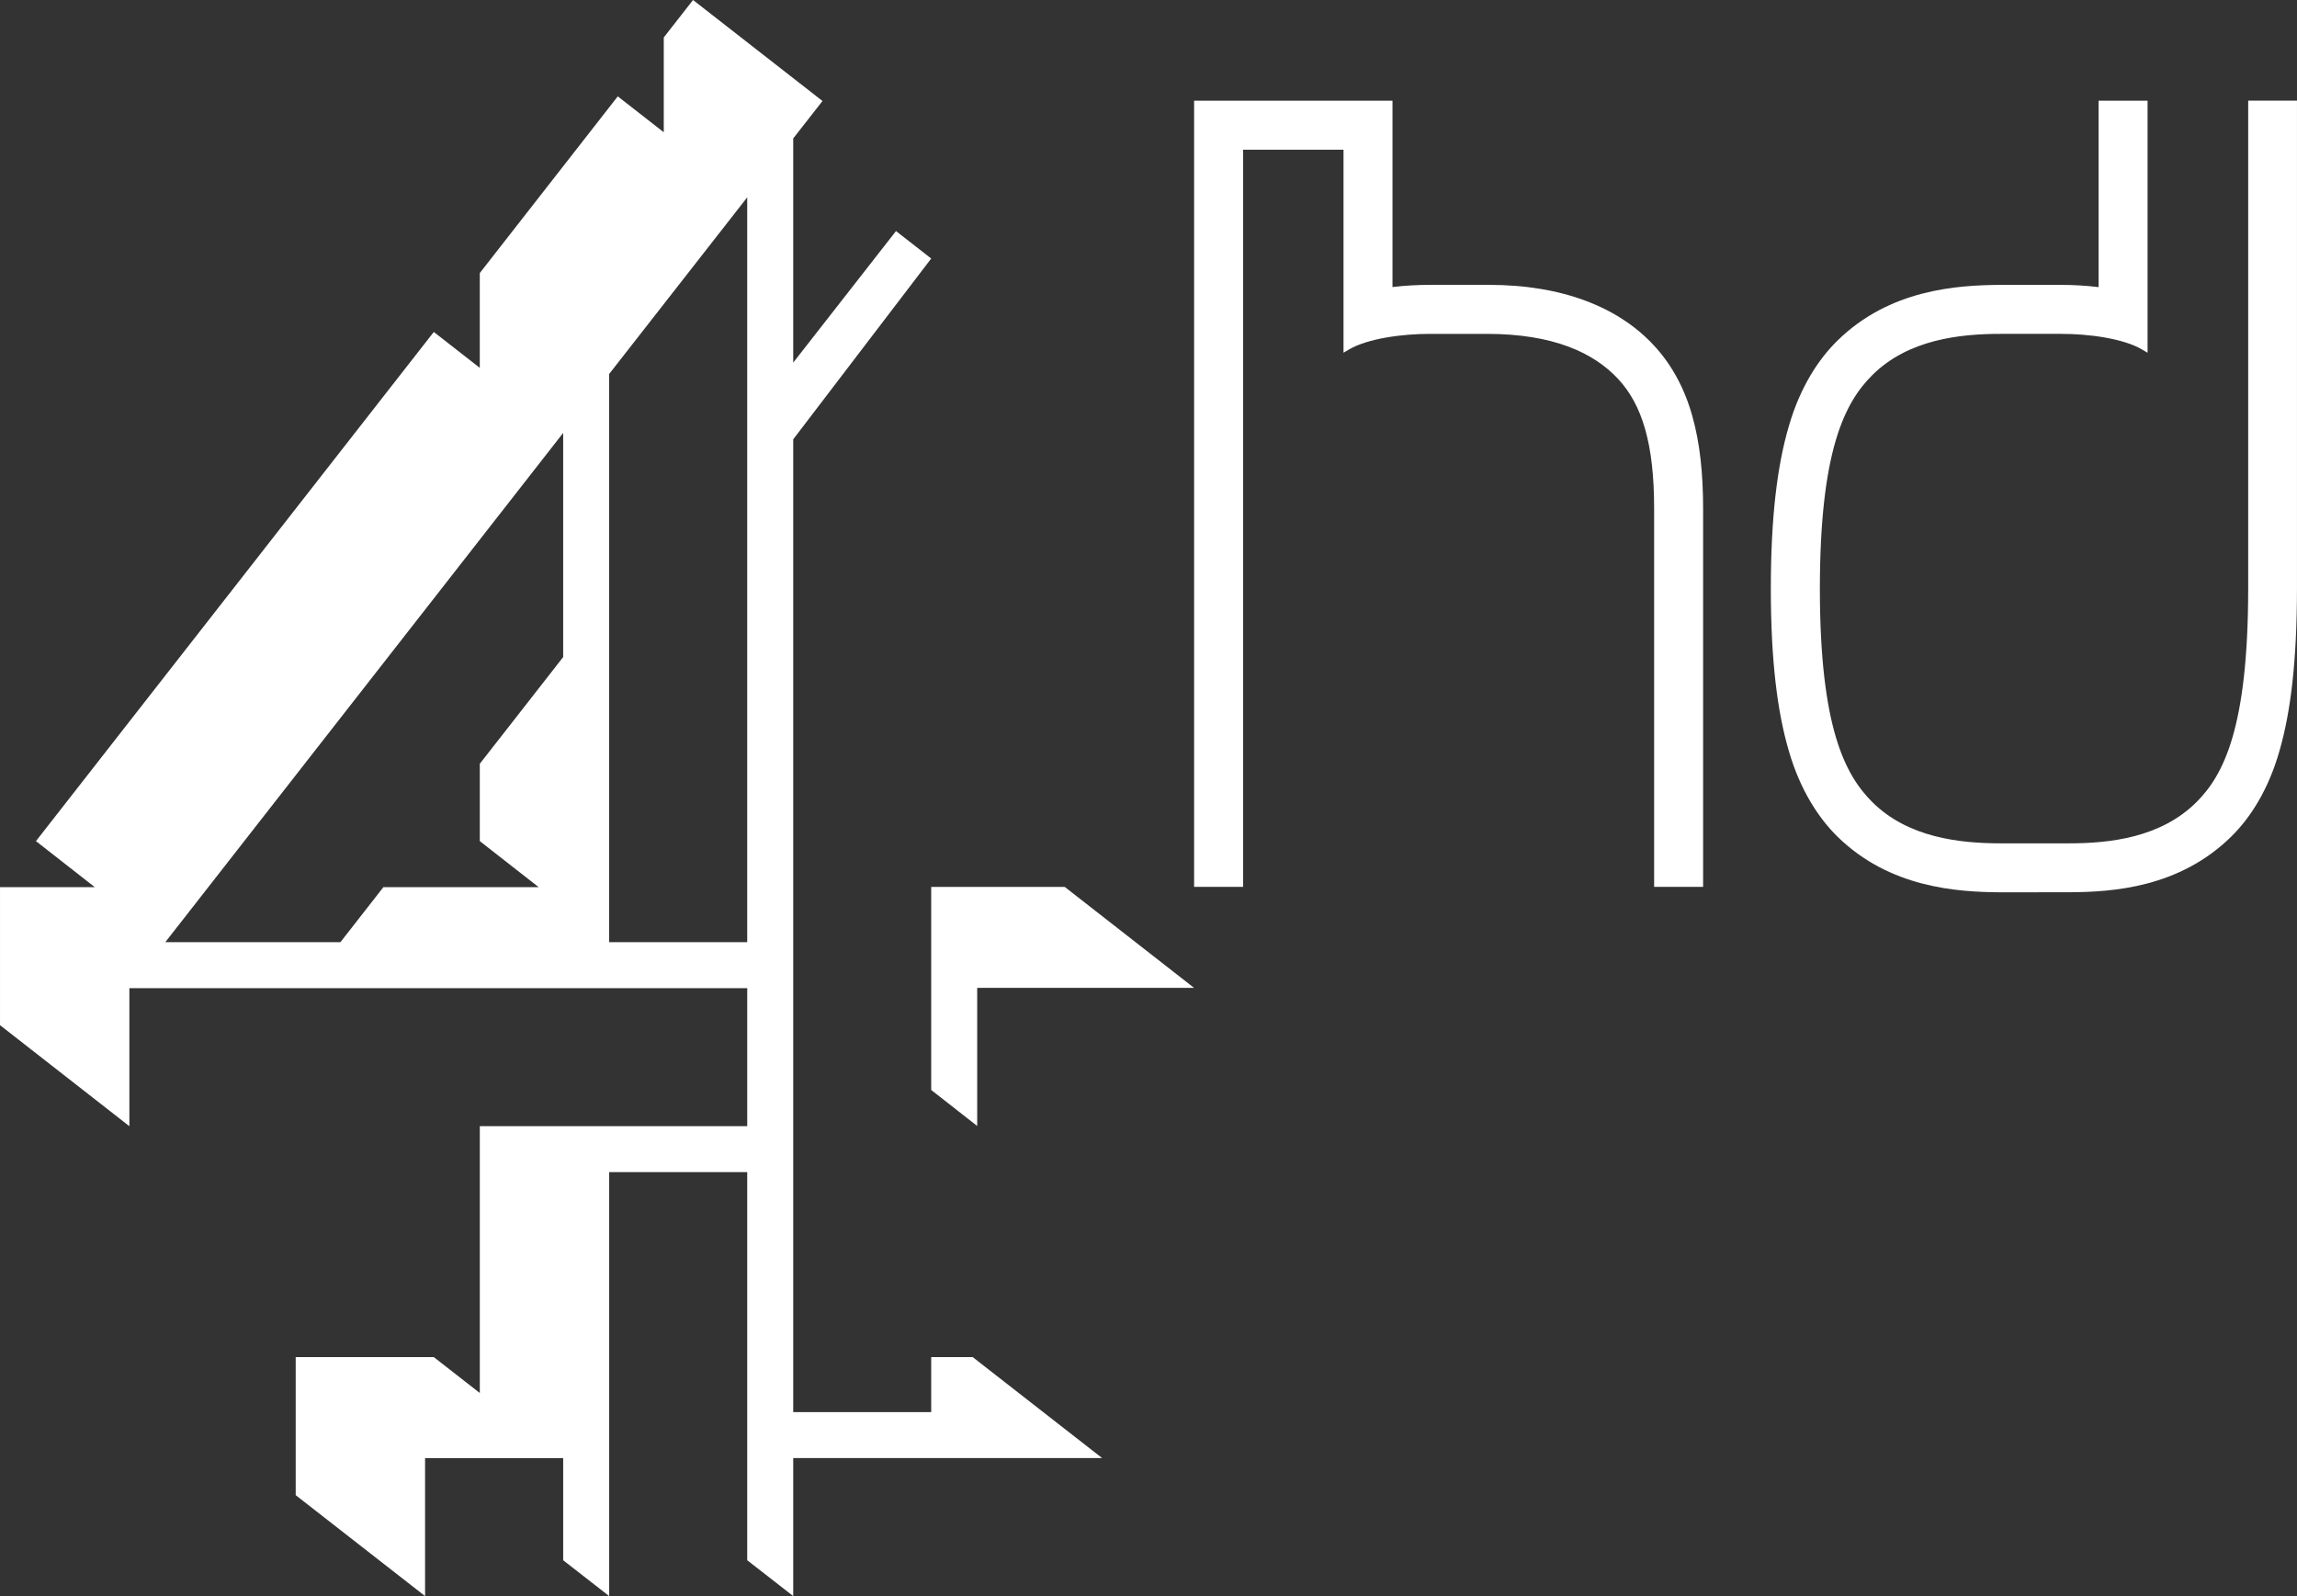 <?xml version="1.0" encoding="UTF-8" standalone="no"?>
<!-- Created with Inkscape (http://www.inkscape.org/) -->
<svg xmlns:rdf="http://www.w3.org/1999/02/22-rdf-syntax-ns#" xmlns="http://www.w3.org/2000/svg" height="416.9" width="600" version="1.1" xmlns:cc="http://creativecommons.org/ns#" xmlns:dc="http://purl.org/dc/elements/1.1/">
 <rect width="100%" height="100%" fill="#333333" stroke="none"/>
 <g transform="translate(-0.001,-125.308)" fill="#FFF">
  <path fill-rule="nonzero" d="m181.03,125.31-7.646,9.781,0,24.762-12.014-9.374-36.043,46.15,0,24.762-12.014-9.373-103.92,132.99,15.372,12.031-24.762,0,0,36.043,33.793,26.392,0-36.059,161.39,0,0,36.059-69.854,0,0,69.691-12.014-9.374-36.076,0,0,36.059,33.793,26.36,0-36.043,36.076,0,0,26.686,12.014,9.357,0-110.74,36.059,0,0,101.38,12.014,9.357,0-36.043,80.694,0-33.81-26.376-10.841,0,0,14.362-36.043,0,0-254.09,36.043-47.226-9.194-7.173-26.849,34.364,0-58.557,7.646-9.781-33.81-26.376zm-21.909,97.681,36.059-46.134,0,194.54-36.059,0,0-148.41zm-12.014,15.405,0,58.54-21.779,27.876,0,20.198,15.389,12.031-40.575,0-11.216,14.362-45.743,0,103.92-133.01z"/>
  <path fill-rule="evenodd" d="m243.24,410.01,12.014,9.406,0-36.076,56.649,0-33.793-26.376-34.869,0,0,53.047z"/>
  <path fill-rule="nonzero" d="m431.99,215.51,0,0c-9.162-9.912-23.8-15.813-43.151-15.796h-15.292c-3.114,0-6.439,0.163-9.814,0.571v-48.675h-51.818v205.34h12.797v-192.54h26.229v53.03l1.386-0.815c4.874-2.902,14.019-4.124,21.225-4.108h14.851c17.296,0,27.843,4.891,34.234,11.737,6.374,6.814,9.439,17.149,9.439,33.793v98.903h12.797v-98.903c-0.016-9.08-0.815-16.954-2.82-24.061-1.972-7.075-5.331-13.416-10.058-18.47"/>
  <path fill-rule="nonzero" d="m587.25,151.61,0,127.45c-0.016,36.239-6.39,48.629-13.449,55.704-9.374,9.39-22.773,10.824-33.321,10.824h-17.916c-10.547,0-24.192-1.451-33.549-10.824-7.075-7.091-13.628-19.464-13.645-55.704,0.016-36.255,6.57-48.645,13.645-55.72,9.357-9.39,23.002-10.824,33.549-10.824h15.796c7.205-0.016,16.351,1.206,21.241,4.124l1.369,0.815v-65.843h-12.797v48.694c-3.391-0.407-6.716-0.587-9.814-0.587h-15.796c-11.46,0.082-28.968,1.19-42.596,14.557-4.939,4.842-9.732,12.096-12.699,22.333-3.016,10.254-4.695,23.572-4.711,42.45,0.016,18.861,1.695,32.163,4.711,42.417,2.967,10.237,7.76,17.492,12.683,22.35,13.645,13.367,31.153,14.476,42.596,14.557l17.932-0.016c11.46-0.049,28.789-1.206,42.352-14.541,4.988-4.907,9.7-12.21,12.601-22.415,2.951-10.238,4.548-23.507,4.565-42.352v-127.46h-12.748z"/>
 </g>
</svg>
